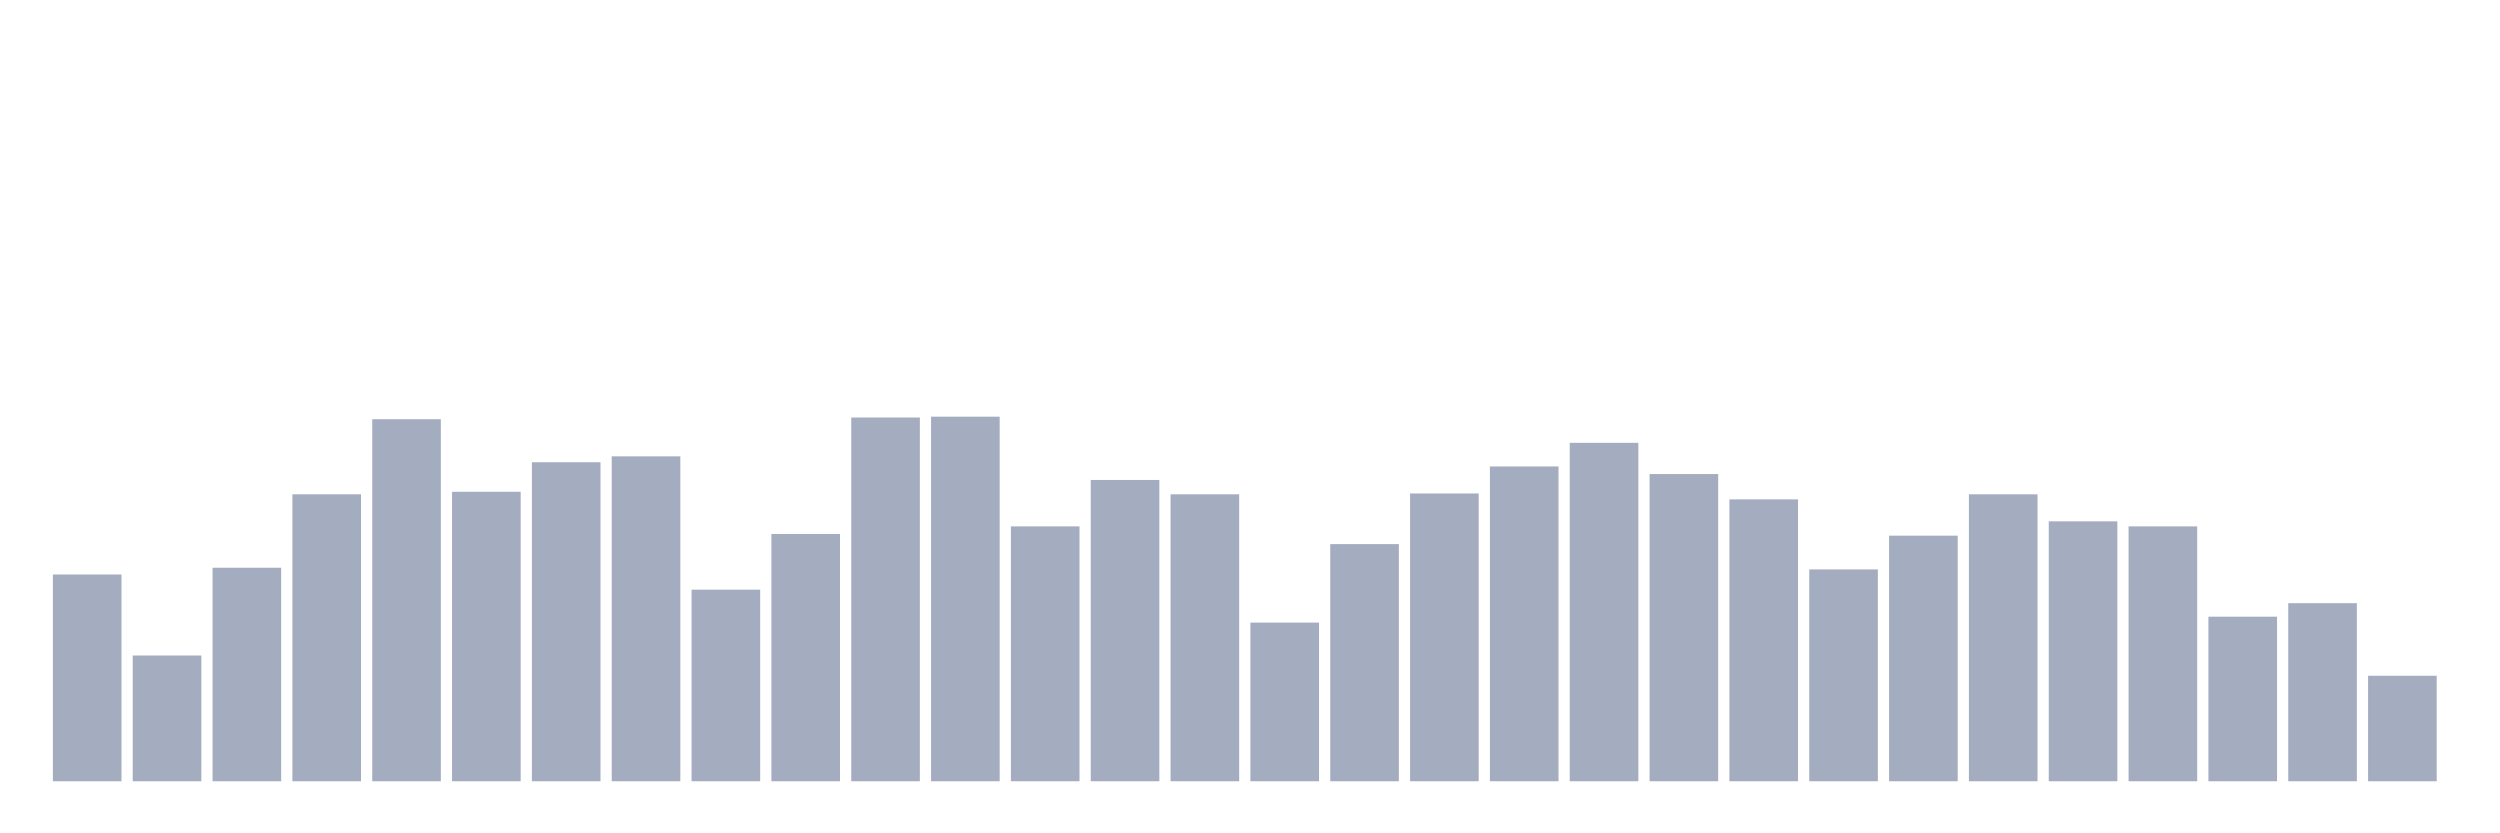 <svg xmlns="http://www.w3.org/2000/svg" viewBox="0 0 480 160"><g transform="translate(10,10)"><rect class="bar" x="0.153" width="13.175" y="100.301" height="39.699" fill="rgb(164,173,192)"></rect><rect class="bar" x="15.482" width="13.175" y="115.856" height="24.144" fill="rgb(164,173,192)"></rect><rect class="bar" x="30.81" width="13.175" y="99.005" height="40.995" fill="rgb(164,173,192)"></rect><rect class="bar" x="46.138" width="13.175" y="84.907" height="55.093" fill="rgb(164,173,192)"></rect><rect class="bar" x="61.466" width="13.175" y="70.486" height="69.514" fill="rgb(164,173,192)"></rect><rect class="bar" x="76.794" width="13.175" y="84.421" height="55.579" fill="rgb(164,173,192)"></rect><rect class="bar" x="92.123" width="13.175" y="78.75" height="61.25" fill="rgb(164,173,192)"></rect><rect class="bar" x="107.451" width="13.175" y="77.616" height="62.384" fill="rgb(164,173,192)"></rect><rect class="bar" x="122.779" width="13.175" y="103.218" height="36.782" fill="rgb(164,173,192)"></rect><rect class="bar" x="138.107" width="13.175" y="92.523" height="47.477" fill="rgb(164,173,192)"></rect><rect class="bar" x="153.436" width="13.175" y="70.162" height="69.838" fill="rgb(164,173,192)"></rect><rect class="bar" x="168.764" width="13.175" y="70" height="70" fill="rgb(164,173,192)"></rect><rect class="bar" x="184.092" width="13.175" y="91.065" height="48.935" fill="rgb(164,173,192)"></rect><rect class="bar" x="199.42" width="13.175" y="82.153" height="57.847" fill="rgb(164,173,192)"></rect><rect class="bar" x="214.748" width="13.175" y="84.907" height="55.093" fill="rgb(164,173,192)"></rect><rect class="bar" x="230.077" width="13.175" y="109.537" height="30.463" fill="rgb(164,173,192)"></rect><rect class="bar" x="245.405" width="13.175" y="94.468" height="45.532" fill="rgb(164,173,192)"></rect><rect class="bar" x="260.733" width="13.175" y="84.745" height="55.255" fill="rgb(164,173,192)"></rect><rect class="bar" x="276.061" width="13.175" y="79.56" height="60.44" fill="rgb(164,173,192)"></rect><rect class="bar" x="291.39" width="13.175" y="75.023" height="64.977" fill="rgb(164,173,192)"></rect><rect class="bar" x="306.718" width="13.175" y="81.019" height="58.981" fill="rgb(164,173,192)"></rect><rect class="bar" x="322.046" width="13.175" y="85.88" height="54.12" fill="rgb(164,173,192)"></rect><rect class="bar" x="337.374" width="13.175" y="99.329" height="40.671" fill="rgb(164,173,192)"></rect><rect class="bar" x="352.702" width="13.175" y="92.847" height="47.153" fill="rgb(164,173,192)"></rect><rect class="bar" x="368.031" width="13.175" y="84.907" height="55.093" fill="rgb(164,173,192)"></rect><rect class="bar" x="383.359" width="13.175" y="90.093" height="49.907" fill="rgb(164,173,192)"></rect><rect class="bar" x="398.687" width="13.175" y="91.065" height="48.935" fill="rgb(164,173,192)"></rect><rect class="bar" x="414.015" width="13.175" y="108.403" height="31.597" fill="rgb(164,173,192)"></rect><rect class="bar" x="429.344" width="13.175" y="105.81" height="34.19" fill="rgb(164,173,192)"></rect><rect class="bar" x="444.672" width="13.175" y="119.745" height="20.255" fill="rgb(164,173,192)"></rect></g></svg>